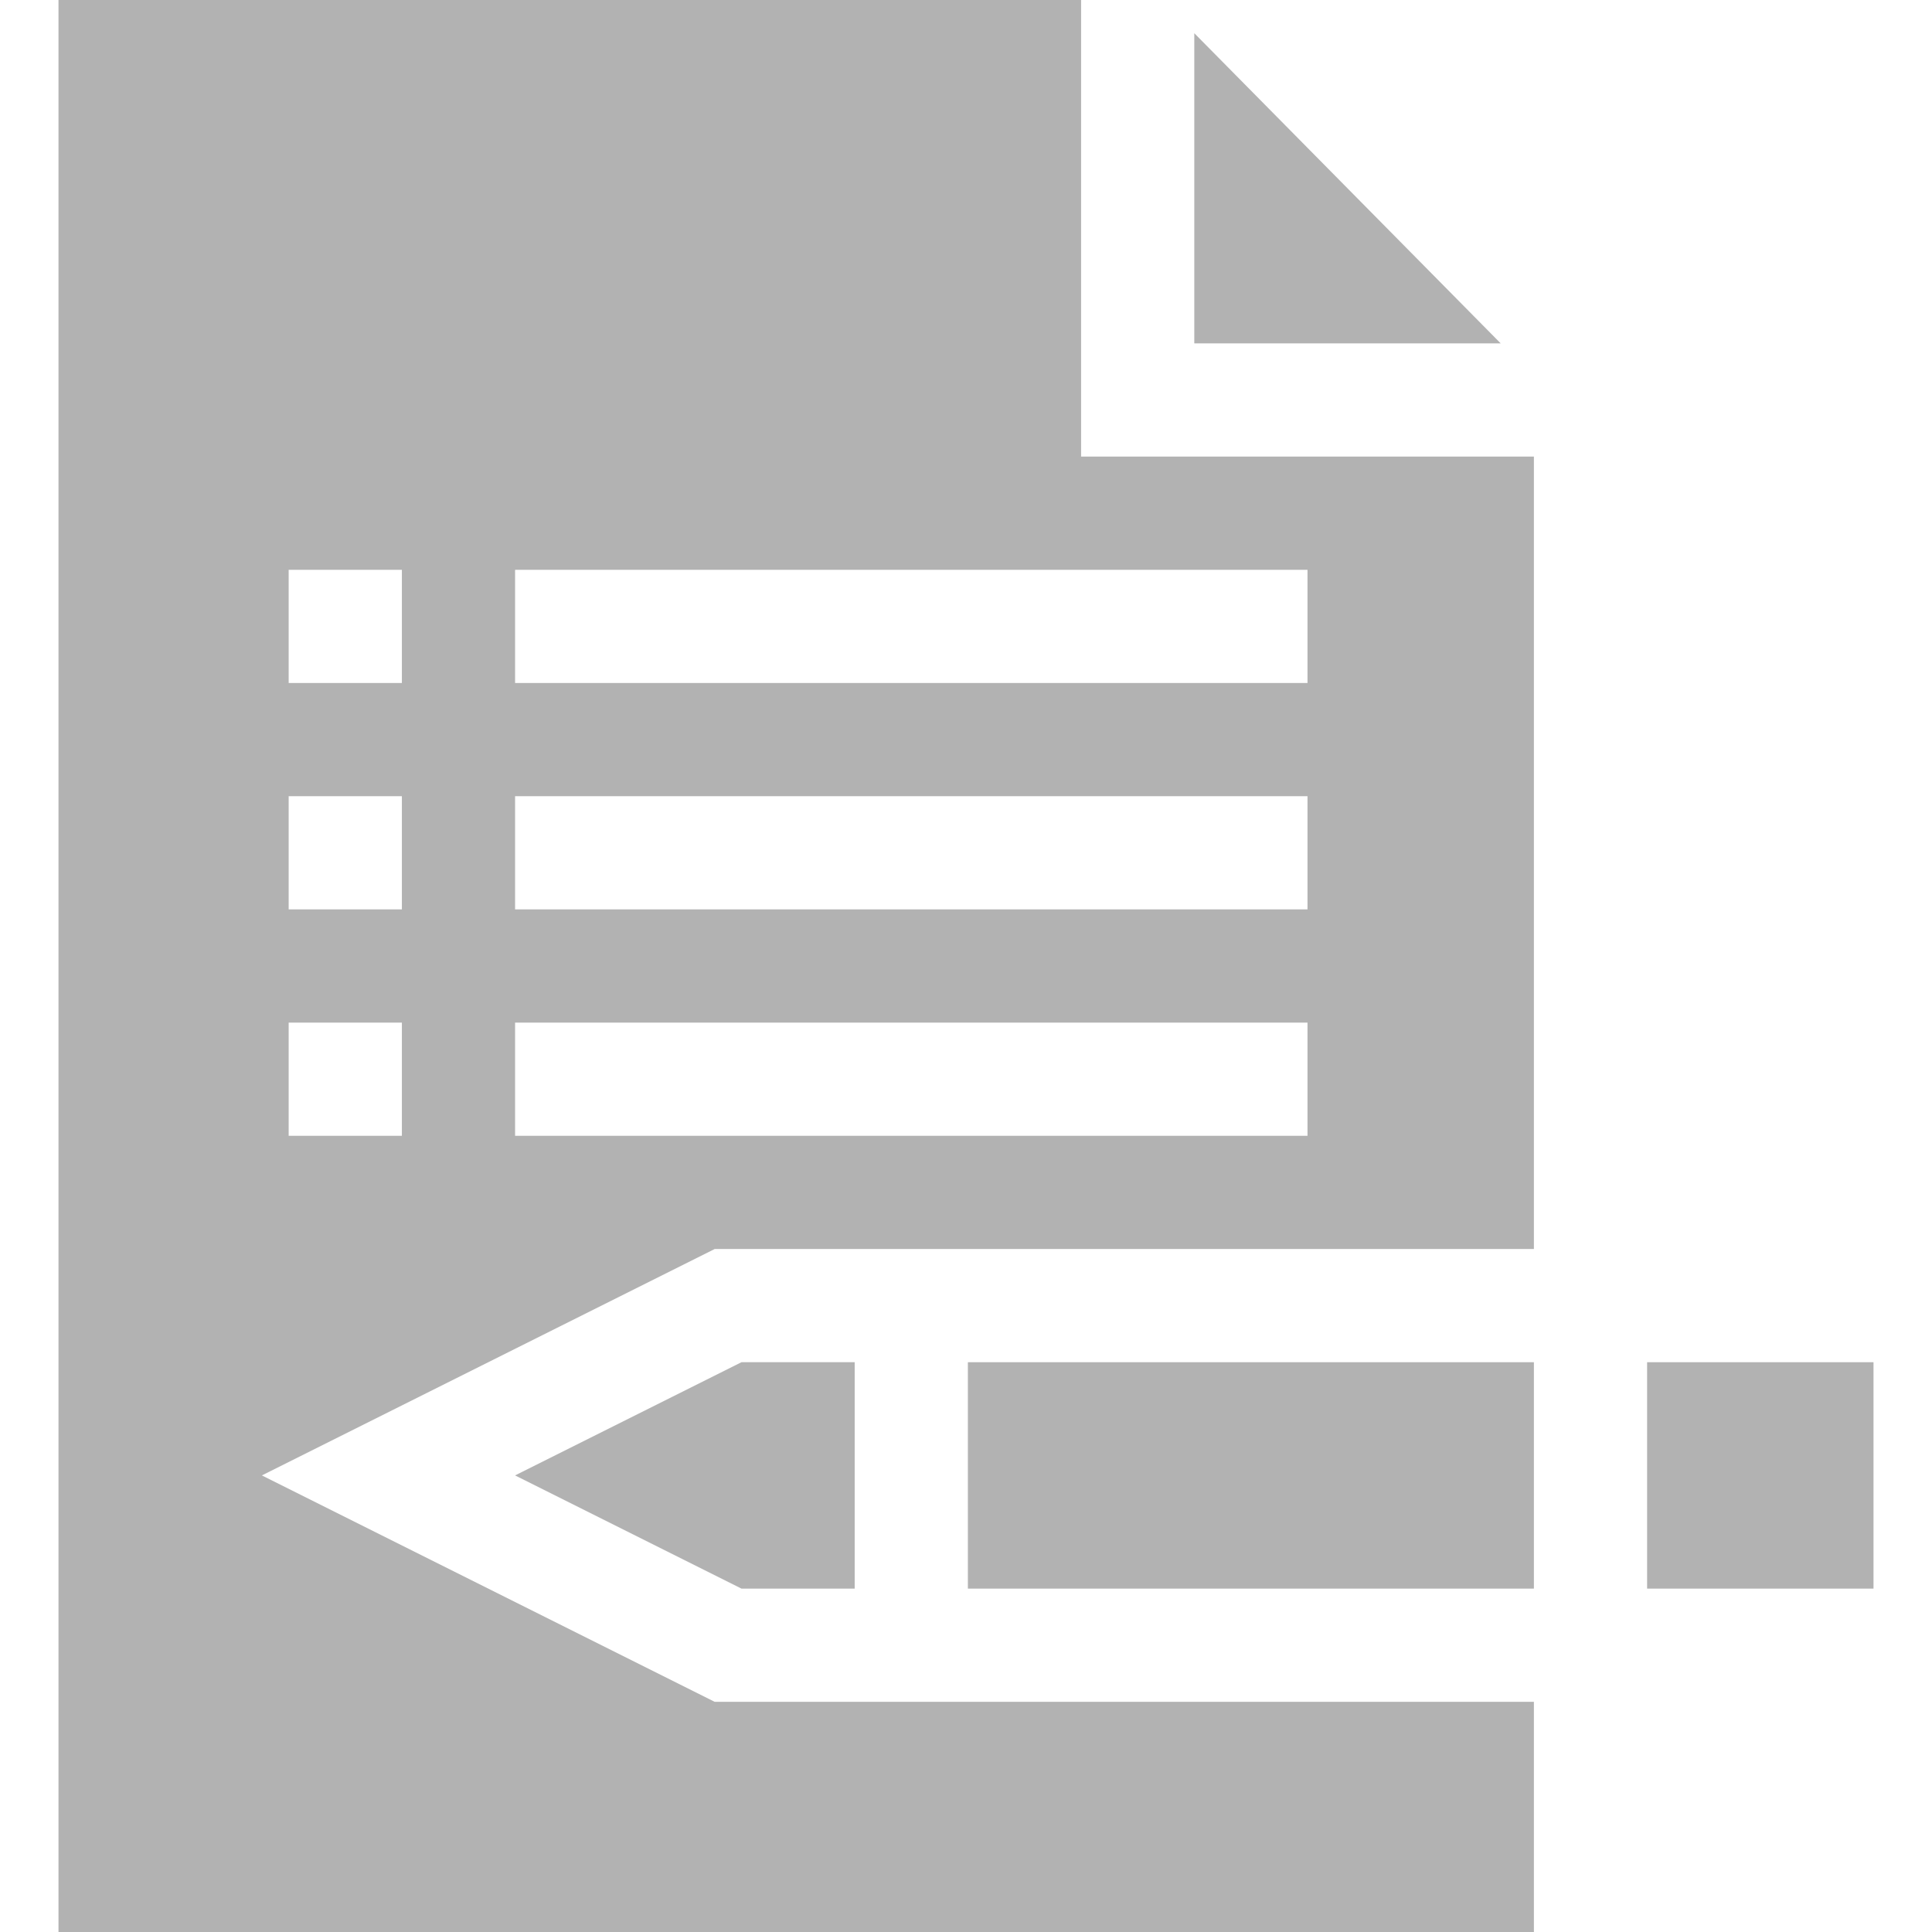<?xml version="1.0" encoding="utf-8"?>
<!-- Generator: Adobe Illustrator 18.0.0, SVG Export Plug-In . SVG Version: 6.00 Build 0)  -->
<!DOCTYPE svg PUBLIC "-//W3C//DTD SVG 1.1//EN" "http://www.w3.org/Graphics/SVG/1.1/DTD/svg11.dtd">
<svg version="1.1" id="Layer_1" xmlns="http://www.w3.org/2000/svg" xmlns:xlink="http://www.w3.org/1999/xlink" x="0px" y="0px"
	 viewBox="0 0 512 512" enable-background="new 0 0 512 512" xml:space="preserve">
<g>
	<polygon fill="#B2B2B2" points="316.5,91 397.7,91 316.5,8.8 	"/>
	<path fill="#B2B2B2" d="M286.5,0h-271v512h391v-61H189.4l-120-60l120-60h217.1V121h-120V0z M106.5,301h-30v-30h30V301z M106.5,241
		h-30v-30h30V241z M106.5,181h-30v-30h30V181z M346.5,301h-210v-30h210V301z M346.5,241h-210v-30h210V241z M346.5,151v30h-210v-30
		H346.5z"/>
	<rect x="256.5" y="361" fill="#B2B2B2" width="150" height="60"/>
	<polygon fill="#B2B2B2" points="196.5,421 226.5,421 226.5,361 196.5,361 136.5,391 	"/>
	<rect x="436.5" y="361" fill="#B2B2B2" width="60" height="60"/>
</g>
</svg>
